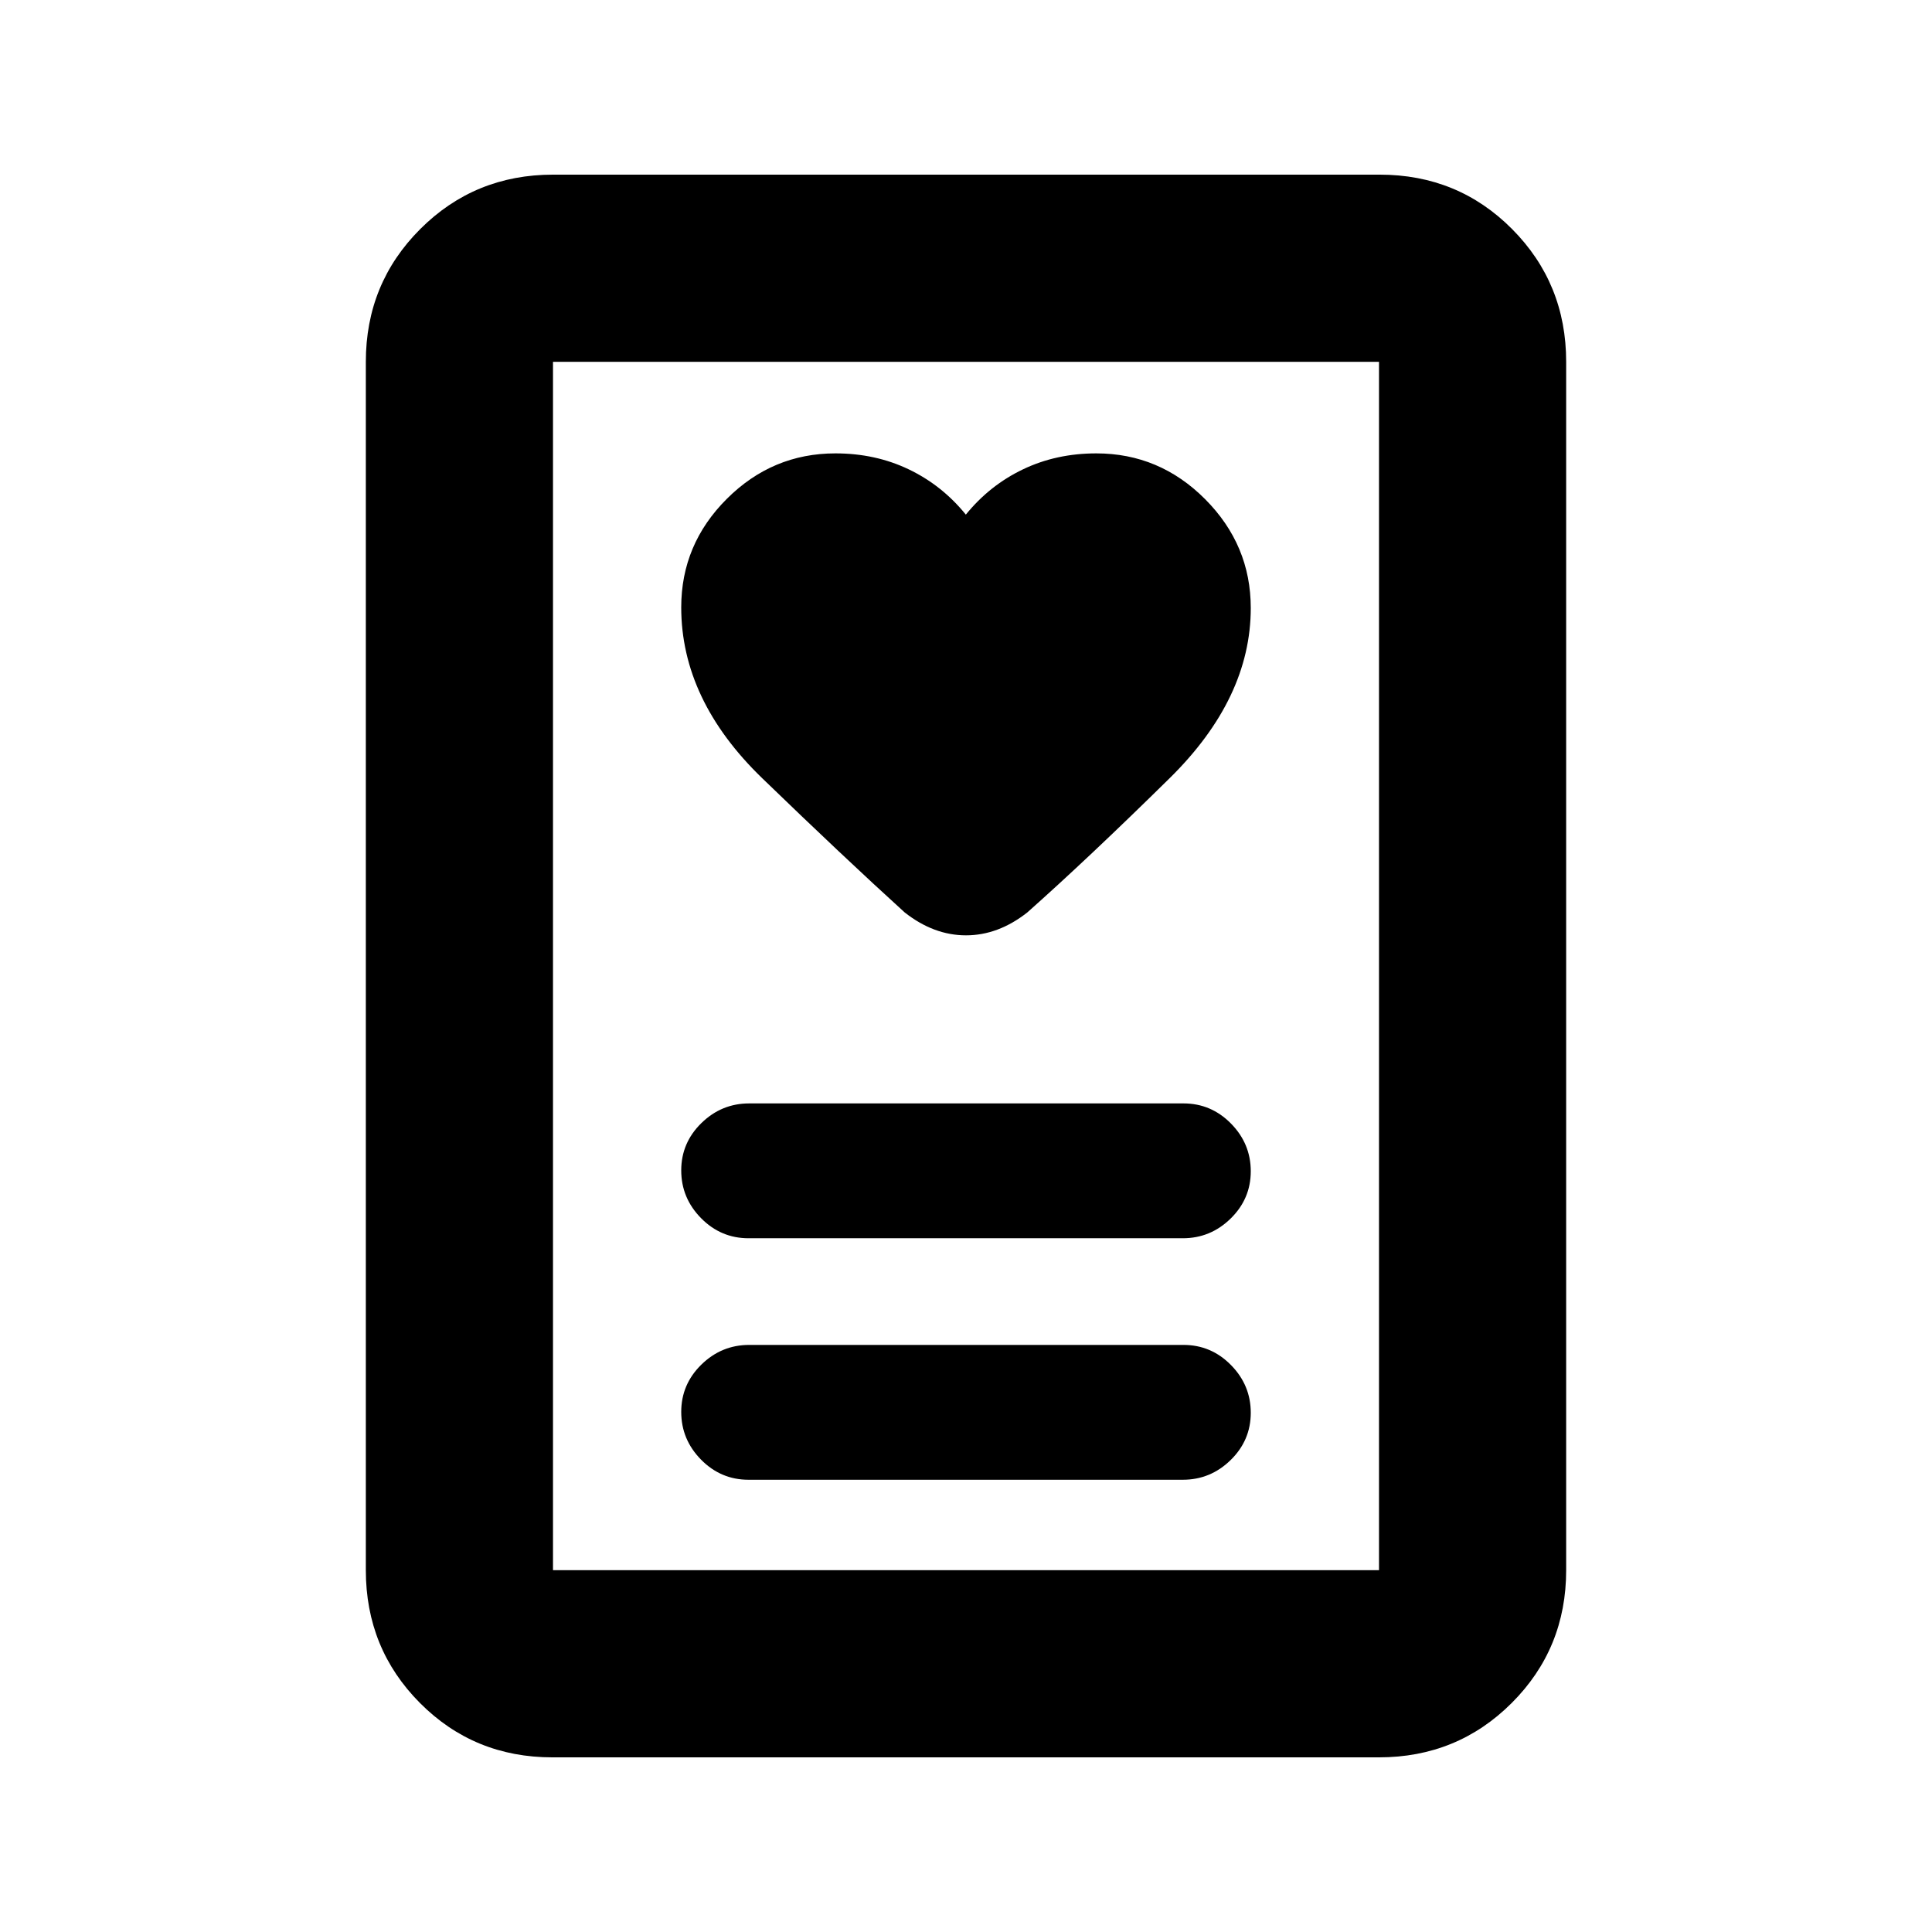 <svg xmlns="http://www.w3.org/2000/svg" height="20" viewBox="0 -960 960 960" width="20"><path d="M371.96-224.72h215.76q13.78 0 23.78-9.79 10-9.79 10-23.5t-9.84-23.71q-9.84-10-23.62-10H372.28q-13.78 0-23.78 9.79-10 9.79-10 23.5t9.84 23.71q9.84 10 23.62 10Zm0-120h215.76q13.78 0 23.78-9.79 10-9.79 10-23.5t-9.84-23.71q-9.84-10-23.62-10H372.28q-13.78 0-23.78 9.79-10 9.79-10 23.5t9.84 23.71q9.84 10 23.62 10Zm107.96-359.57q-11.8-14.56-28.36-22.49-16.56-7.94-36.44-7.94-31.34 0-53.98 22.61-22.64 22.6-22.64 53.89 0 46.01 40.29 84.96 40.28 38.96 70.73 66.63 14.46 11.39 30.48 11.39t30.48-11.39q30.45-27.05 70.73-66.71 40.29-39.67 40.29-84.54 0-31.31-22.67-54.08-22.68-22.76-54.07-22.76-19.91 0-36.47 7.94-16.56 7.93-28.37 22.49ZM685.18-86.78H274.5q-38.96 0-65.84-27.03-26.88-27.03-26.88-65.97v-600.44q0-38.94 27.04-65.97t66-27.03H685.5q38.96 0 65.84 27.03 26.88 27.03 26.88 65.97v600.44q0 38.94-27.04 65.97t-66 27.03Zm-410.4-93h410.44v-600.44H274.78v600.44Zm0 0v-600.44 600.44Z"/></svg>